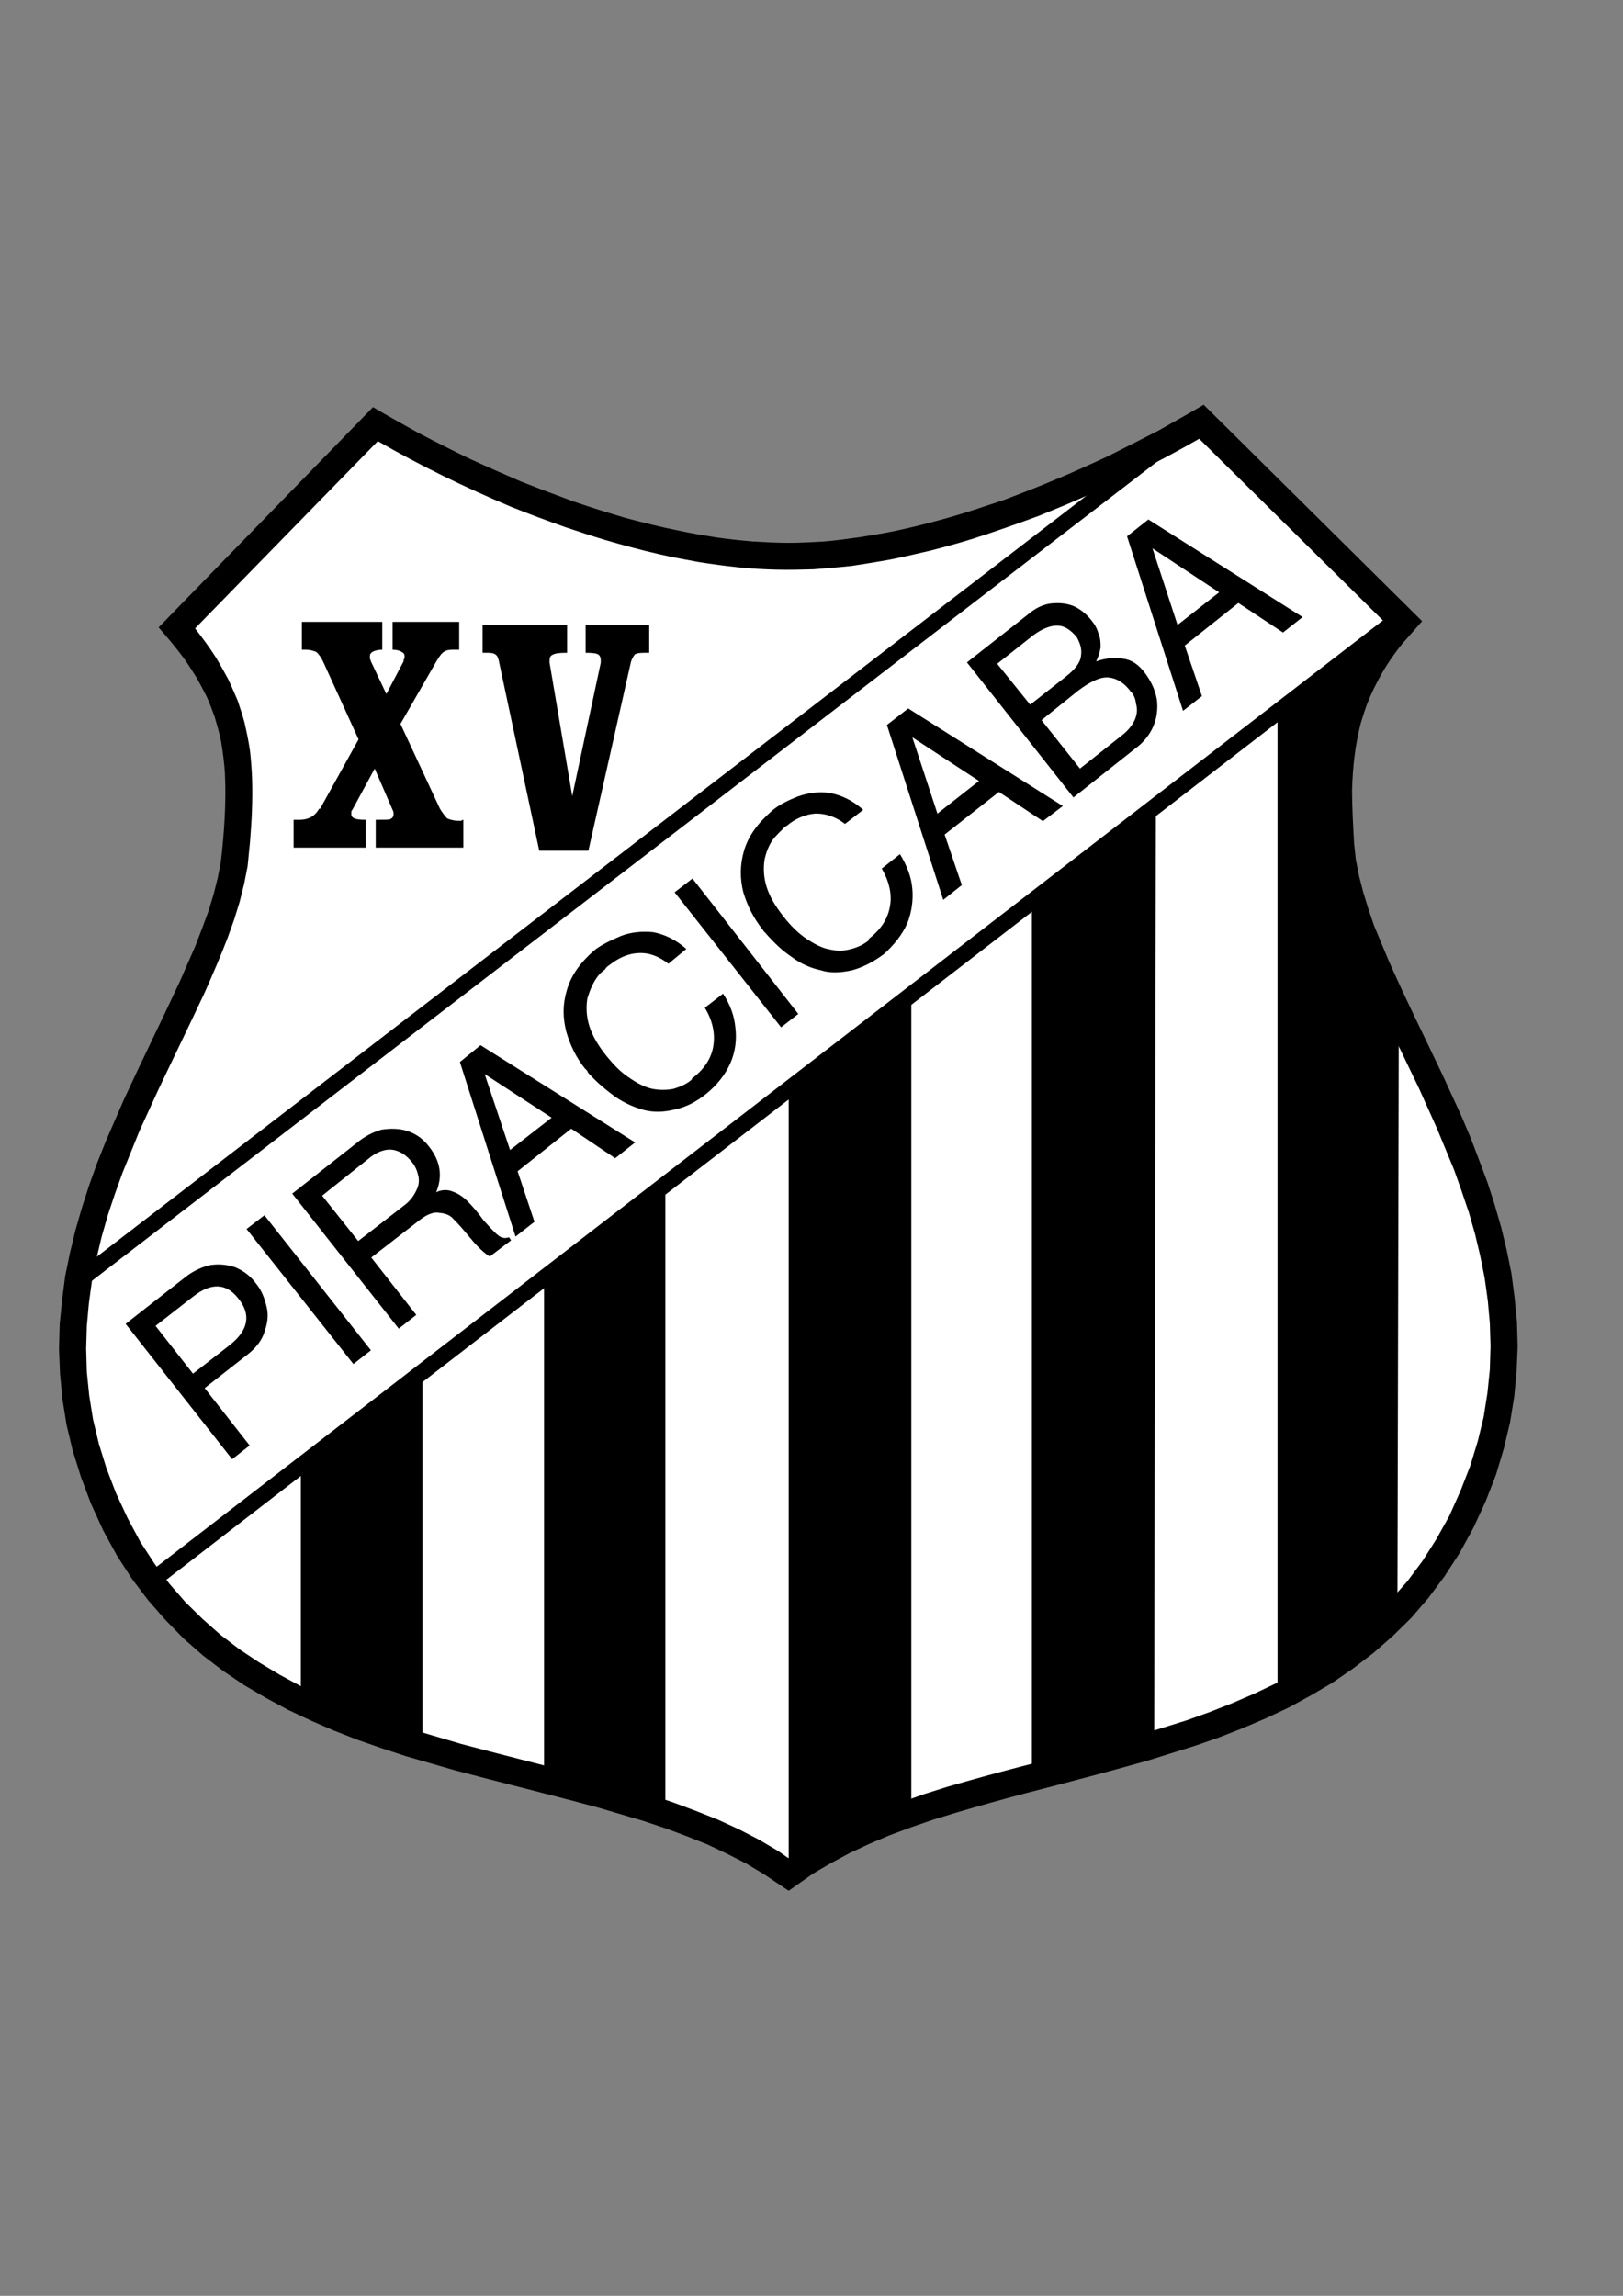 <?xml version="1.0" encoding="iso-8859-1"?>
<!-- Generator: Adobe Illustrator 23.0.1, SVG Export Plug-In . SVG Version: 6.00 Build 0)  -->
<svg version="1.1" xmlns="http://www.w3.org/2000/svg" xmlns:xlink="http://www.w3.org/1999/xlink" x="0px" y="0px"
	 viewBox="0 0 595.276 841.89" style="enable-background:new 0 0 595.276 841.89;" xml:space="preserve">
<rect x="0" y="0" width="595.276" height="841.89" fill="#808080" stroke="none"/>
<g id="Grade" style="display:none;">
</g>
<g id="HQFL">
</g>
<g id="&#xC1;rea_de_trabalho">
</g>
<g id="Linhas-guia">
</g>
<g id="Page_1">
	<g id="HQFL_1_">
		<g>
			<g>
				<path style="fill-rule:evenodd;clip-rule:evenodd;" d="M280.066,687.189l-6.552-3.905l-6.93-3.527l-7.182-3.402l-7.559-3.025
					l-7.812-2.896l-7.938-2.648l-16.632-4.913c-17.64-4.789-35.28-9.071-52.794-13.733l-17.893-5.166l-8.82-2.898l-8.694-3.023
					l-8.694-3.402l-8.442-3.654l-8.316-3.906l-8.19-4.409l-7.938-4.662l-7.686-5.166l-7.434-5.671l-7.056-6.173l-6.678-6.805
					l-6.427-7.309l-5.922-7.811l-5.544-8.568l-5.04-9.198l-4.537-9.953l-3.654-9.701l-3.024-9.702l-2.268-9.451l-1.512-9.45
					l-0.882-9.322l-0.378-9.073l0.252-9.071l0.882-8.82l1.134-8.82l1.764-8.568l2.017-8.316l2.393-8.315l2.646-8.19l2.898-8.065
					l3.151-7.938l6.678-15.371c6.678-14.49,13.734-28.727,20.412-43.092l5.796-13.231l2.52-6.552l2.268-6.173l1.89-6.175
					l1.511-6.048l1.134-5.795c1.26-10.71,2.017-21.674,1.512-32.509c-0.252-3.906-0.756-7.686-1.386-11.592
					c-0.629-3.149-1.512-6.175-2.394-9.198c-0.882-2.394-1.764-4.789-2.772-7.056c-1.26-2.521-2.52-4.915-3.779-7.183
					c-1.638-2.519-3.15-5.039-4.914-7.434c-2.898-3.906-5.923-7.434-9.072-11.088l78.624-80.765
					c5.544,3.276,11.214,6.426,16.884,9.575c6.047,3.15,12.222,6.299,18.522,9.324c6.299,2.898,12.6,5.67,19.026,8.442
					c6.426,2.519,12.726,4.913,19.278,7.308c6.3,2.142,12.726,4.158,19.153,6.048c6.299,1.638,12.6,3.276,19.026,4.536
					c4.662,1.008,9.198,1.763,13.86,2.52c4.536,0.629,9.071,1.133,13.608,1.511c4.41,0.253,8.694,0.504,13.103,0.504
					c4.158,0,8.568-0.251,12.979-0.504c4.536-0.378,8.944-1.008,13.48-1.637c4.662-0.757,9.324-1.512,13.986-2.521
					c6.426-1.386,12.601-3.023,18.901-4.787c6.553-1.89,12.851-4.033,19.277-6.174c6.426-2.395,12.851-4.914,19.15-7.561
					c6.426-2.646,12.728-5.544,19.028-8.441c6.3-3.151,12.472-6.301,18.647-9.451c5.546-3.149,11.215-6.299,16.759-9.575
					l80.136,79.379l-7.434,8.442c-1.89,2.394-3.654,4.788-5.291,7.308c-1.512,2.394-2.898,4.788-4.159,7.307
					c-1.26,2.394-2.267,4.788-3.274,7.183c-0.882,2.395-1.639,4.789-2.395,7.308c-1.008,4.031-1.765,7.938-2.267,12.096
					c-0.504,4.032-0.756,8.065-0.882,12.222c0,6.552,0.378,13.229,0.755,19.782l0.629,5.795l1.135,5.797l1.513,5.922l1.89,6.174
					l2.142,6.299l5.417,12.978c6.301,14.238,13.232,28.099,19.909,42.21l6.929,15.119l3.278,7.813l3.023,7.936l3.023,8.064
					l2.646,8.19l2.396,8.316l2.015,8.315l1.765,8.695l1.134,8.694l0.882,8.946l0.251,8.944l-0.376,9.198l-0.884,9.324l-1.513,9.324
					l-2.266,9.575l-2.898,9.703l-3.78,9.702l-4.536,9.827l-5.041,9.199l-5.544,8.567l-5.922,7.939l-6.299,7.307l-6.804,6.68
					l-7.059,6.172l-7.432,5.671l-7.686,5.293l-7.939,4.662l-8.063,4.409l-8.315,3.906l-8.569,3.654l-8.693,3.4l-8.694,3.025
					l-17.766,5.544c-14.742,4.157-29.61,8.065-44.352,11.843c-8.569,2.269-17.137,4.662-25.703,7.184l-8.191,2.519l-8.065,2.773
					l-7.81,2.898l-7.434,3.15l-7.309,3.402l-6.804,3.653l-6.679,3.907l-8.946,6.3L280.066,687.189L280.066,687.189z"/>
			</g>
			<path style="fill-rule:evenodd;clip-rule:evenodd;fill:#FFFFFF;" d="M263.307,667.281l-7.937-3.15l-8.065-3.023l-8.19-2.772
				l-17.01-5.04c-17.64-4.789-35.279-9.073-52.794-13.735l-17.514-5.166l-8.694-2.772l-8.442-2.897l-8.316-3.276l-8.19-3.402
				l-7.938-3.78l-7.685-4.158l-7.561-4.535l-7.182-4.789l-6.93-5.291l-6.552-5.797l-6.299-6.173l-5.922-6.805l-5.418-7.308
				l-5.166-7.938l-4.662-8.693l-4.285-9.198l-3.527-9.197l-2.772-8.946l-2.142-8.947l-1.386-8.693l-0.882-8.693l-0.252-8.442
				l0.252-8.442l0.755-8.316l1.134-8.315l1.638-8.063l1.89-7.938l2.269-7.938l2.645-7.939l2.772-7.685l6.174-15.246l6.805-14.868
				c5.67-11.971,11.466-23.815,17.01-35.658c3.024-6.805,5.922-13.482,8.568-20.412l2.394-6.679l2.017-6.553l1.638-6.552l1.26-6.426
				l0.882-8.945c0.631-7.686,1.009-15.246,0.757-23.059c-0.126-3.401-0.378-6.803-0.757-10.206
				c-0.504-3.654-1.259-7.055-2.015-10.458c-0.757-2.771-1.638-5.417-2.52-8.065c-1.134-2.646-2.268-5.291-3.528-7.936
				c-1.511-2.772-3.024-5.546-4.662-8.192c-2.268-3.527-4.788-6.93-7.434-10.331l67.032-68.67
				c15.75,9.071,32.13,17.01,48.888,24.066c6.552,2.645,13.104,5.039,19.782,7.434c4.914,1.637,9.828,3.277,14.868,4.787
				c6.552,1.89,12.978,3.655,19.656,5.166c4.914,1.135,9.702,2.017,14.616,2.898c4.789,0.755,9.45,1.386,14.238,1.89
				c4.787,0.504,9.324,0.755,13.985,0.882c4.662,0.126,9.072,0,13.734-0.126c4.662-0.378,9.451-0.755,14.113-1.26
				c4.913-0.755,9.7-1.512,14.488-2.394c4.916-1.008,9.704-2.141,14.617-3.276c4.914-1.26,9.955-2.645,14.867-4.158
				c8.315-2.646,16.507-5.544,24.697-8.567l9.827-4.033c16.759-7.181,33.138-15.119,48.888-24.19l68.168,67.409
				c-2.772,3.15-5.168,6.426-7.434,9.828c-1.764,2.772-3.278,5.418-4.788,8.189c-1.262,2.773-2.52,5.42-3.654,8.191
				c-0.882,2.772-1.764,5.418-2.646,8.19c-0.882,3.527-1.639,7.181-2.269,10.835c-0.378,3.529-0.755,7.057-1.009,10.586
				c-0.251,7.055-0.124,13.985,0.254,21.041l0.377,5.166l0.631,6.299l1.26,6.553l1.639,6.426l2.015,6.679l2.395,6.552l5.417,13.482
				c6.426,14.364,13.357,28.351,20.161,42.588l6.677,14.868l6.302,15.246l2.771,7.811l2.646,7.812l2.267,7.938l1.891,7.938
				l1.637,8.19l1.135,8.189l0.756,8.317l0.253,8.44l-0.253,8.569l-0.882,8.567l-1.384,8.819l-2.144,8.82l-2.772,9.073l-3.527,9.071
				l-4.159,9.324l-4.787,8.567l-5.04,7.938l-5.543,7.434l-5.924,6.679l-6.299,6.299l-6.553,5.671l-6.93,5.292l-7.182,4.914
				l-7.434,4.535l-7.813,4.031l-7.938,3.781l-8.191,3.528l-8.317,3.277l-8.441,3.023l-17.388,5.417
				c-14.615,4.158-29.356,7.939-44.099,11.719c-8.695,2.267-17.389,4.662-26.082,7.182l-8.443,2.646l-8.19,2.898l-8.064,3.023
				l-7.938,3.277l-7.686,3.527l-7.309,3.906l-7.055,4.285l-3.78,2.644l-3.78-2.644l-7.055-4.158l-7.309-3.78L263.307,667.281
				L263.307,667.281z"/>
			<polygon style="fill-rule:evenodd;clip-rule:evenodd;" points="289.263,401.801 334.245,365.134 334.245,663.25 289.263,685.551 
				289.263,401.801 			"/>
			<polygon style="fill-rule:evenodd;clip-rule:evenodd;" points="378.472,330.485 423.958,293.818 423.327,639.057 
				378.472,652.287 378.472,330.485 			"/>
			<path style="fill-rule:evenodd;clip-rule:evenodd;" d="M468.561,262.696l45.108-36.793
				c-39.94,50.526-24.316,100.675-0.631,150.697l-0.502,214.451l-43.975,32.76V262.696L468.561,262.696z"/>
			<polygon style="fill-rule:evenodd;clip-rule:evenodd;" points="110.344,537.375 154.947,502.977 154.947,641.074 
				110.344,623.433 110.344,537.375 			"/>
			<polygon style="fill-rule:evenodd;clip-rule:evenodd;" points="199.552,468.454 244.03,434.182 244.03,664.131 199.552,651.657 
				199.552,468.454 			"/>
			<polygon style="fill-rule:evenodd;clip-rule:evenodd;" points="433.913,260.679 413.374,196.671 421.186,190.498 
				477.759,226.281 470.577,231.951 454.198,221.117 434.542,236.74 440.841,255.262 433.913,260.679 			"/>
			<path style="fill-rule:evenodd;clip-rule:evenodd;" d="M393.718,292.432l-39.061-49.518l22.428-17.641
				c2.519-2.143,5.04-3.402,7.813-3.906c3.023-0.378,5.795-0.251,8.566,0.755c2.396,1.009,4.789,2.772,6.68,5.166
				c1.261,1.512,2.269,3.151,2.771,5.166c0.756,1.639,0.756,3.402,0.756,5.04c-0.377,1.89-0.756,3.276-1.638,5.039
				c3.151-1.133,6.679-1.511,9.828-1.006c3.023,0.377,5.544,2.015,7.812,4.914c2.394,3.149,4.033,6.426,4.662,10.206
				c0.378,3.276,0,6.679-1.386,9.828c-1.259,2.896-3.528,5.795-6.301,7.811L393.718,292.432L393.718,292.432z"/>
			<polygon style="fill-rule:evenodd;clip-rule:evenodd;" points="345.963,329.98 325.3,265.846 333.111,259.798 389.811,295.582 
				382.503,301.126 366.375,290.416 346.468,306.039 352.767,324.561 345.963,329.98 			"/>
			<path style="fill-rule:evenodd;clip-rule:evenodd;" d="M280.695,342.075c0,0-0.378-0.378-0.63-0.629
				c-0.125-0.378-0.377-0.504-0.504-0.757c-3.15-4.032-5.418-8.441-6.93-13.48c-1.26-5.042-1.26-10.082,0.252-15.246
				c1.512-5.166,4.788-9.828,10.079-14.49c2.521-2.268,5.923-3.907,9.702-5.419c3.654-1.259,7.56-1.888,11.718-1.259
				c4.158,0.757,8.442,2.772,12.221,6.174l-6.677,5.166c-3.403-2.647-7.308-3.907-10.964-3.78c-3.527,0.251-7.431,1.89-10.456,4.535
				c-0.63,0.127-1.135,0.756-1.89,1.639c-0.882,0.755-1.512,1.511-1.89,1.888c-2.142,2.144-3.528,5.293-4.284,8.695
				c-0.503,3.023-0.378,6.677,0.756,10.206c1.134,3.527,3.15,6.93,5.922,10.458c2.773,3.654,5.671,6.426,8.442,8.316
				c3.025,2.017,5.797,3.529,8.568,4.031c2.773,0.631,5.165,0.631,7.56,0c2.648-0.629,4.913-1.637,6.93-3.275v-0.379l0.126-0.252
				c4.536-3.529,6.93-7.434,7.688-11.97c0.756-4.285-0.253-8.947-3.025-13.735l6.68-5.291c2.519,4.158,4.156,8.189,4.535,12.725
				c0.378,4.158-0.253,8.695-1.891,12.727c-1.89,4.158-4.788,7.812-8.568,11.214c-3.906,2.896-7.811,4.913-11.717,5.922
				c-3.906,0.882-7.94,1.133-11.341,0c-3.653-0.757-7.434-2.394-10.584-4.789C287.121,348.754,283.846,345.73,280.695,342.075
				L280.695,342.075z"/>
			<polygon style="fill-rule:evenodd;clip-rule:evenodd;" points="253.984,322.167 292.792,371.811 286.491,376.726 
				247.432,327.209 253.984,322.167 			"/>
			<path style="fill-rule:evenodd;clip-rule:evenodd;" d="M215.68,393.358c0,0-0.252-0.631-0.378-0.757
				c-0.379-0.378-0.504-0.629-0.756-0.756c-3.151-3.906-5.418-8.567-6.805-13.356c-1.386-5.293-1.386-10.206,0.126-15.246
				c1.512-5.419,4.787-10.079,10.079-14.741c2.52-2.017,6.049-3.654,9.829-5.293c3.654-1.386,7.559-1.763,11.717-1.386
				c4.158,0.755,8.442,2.771,12.222,6.174l-6.551,5.418c-3.528-2.772-7.182-4.158-11.088-3.907
				c-3.528,0.126-7.309,1.765-10.585,4.411c-0.63,0.378-1.134,0.756-1.638,1.638c-1.134,0.757-1.764,1.512-2.142,1.89
				c-2.017,2.394-3.276,5.419-4.284,8.695c-0.505,3.15-0.378,6.677,0.756,10.206c1.134,3.527,3.15,6.93,5.922,10.458
				c3.024,3.78,5.796,6.552,8.568,8.316c3.024,2.142,5.796,3.527,8.568,4.158c2.772,0.504,5.166,0.504,7.812,0
				c2.394-0.756,4.662-1.638,6.678-3.403V395.5l0.252-0.127c4.41-3.4,7.056-7.434,7.685-12.094c0.631-4.285-0.251-8.947-3.15-13.735
				l6.678-5.166c2.646,4.033,4.158,8.191,4.537,12.6c0.503,4.285,0,8.694-1.89,12.978c-1.89,4.158-4.662,7.687-8.568,10.961
				c-3.906,3.151-7.561,5.042-11.719,5.924c-3.906,1.008-7.686,1.133-11.213,0.251c-3.78-1.008-7.434-2.645-10.71-4.913
				C222.358,399.784,218.829,396.886,215.68,393.358L215.68,393.358z"/>
			<polygon style="fill-rule:evenodd;clip-rule:evenodd;" points="189.094,453.459 168.682,389.451 176.242,383.278 
				232.942,418.936 225.634,424.731 209.506,413.895 189.849,429.52 196.024,448.042 189.094,453.459 			"/>
			<path style="fill-rule:evenodd;clip-rule:evenodd;" d="M146.254,487.227l-39.061-49.518l23.563-18.522
				c3.024-2.521,5.796-3.907,9.071-4.914c3.276-0.504,6.427-0.504,9.324,0.378c3.15,1.008,5.922,2.772,8.19,5.795
				c4.283,5.419,5.039,10.964,2.645,16.758c2.017-1.009,4.284-1.009,6.048-0.252c2.142,0.756,3.906,2.016,5.418,3.527
				c1.638,1.64,3.78,4.032,5.921,7.057c2.269,2.394,3.78,4.285,5.293,5.418c1.26,1.135,2.772,1.26,4.031,0.757l0.757,1.133
				l-7.812,5.922c-1.89-1.133-4.285-3.277-7.057-6.677c-2.646-3.151-4.788-5.671-6.173-6.93c-1.134-1.513-3.151-2.269-5.292-2.394
				c-2.143-0.504-4.914,0.755-7.686,3.023l-17.262,13.355l16.506,21.043L146.254,487.227L146.254,487.227z"/>
			<polygon style="fill-rule:evenodd;clip-rule:evenodd;" points="96.987,445.648 136.048,495.166 129.622,500.206 90.436,450.688 
				96.987,445.648 			"/>
			<path style="fill-rule:evenodd;clip-rule:evenodd;" d="M75.064,509.026l16.506,21.042l-6.426,5.04l-39.061-49.645l22.05-17.262
				c2.898-2.269,6.173-3.654,8.945-4.285c3.403-0.502,6.3-0.125,9.072,0.758c3.024,1.259,5.67,3.15,7.686,5.921
				c2.016,2.394,3.15,5.293,3.906,8.442c0.756,2.898,0.505,5.671-0.629,9.071c-0.882,3.149-3.151,6.175-6.426,8.694L75.064,509.026
				L75.064,509.026z"/>
			<g>
				<path style="fill-rule:evenodd;clip-rule:evenodd;" d="M129.243,296.968c0,0-0.378,0.378-0.378,0.63c0,0.251,0,0.629,0,1.007
					c0,0.757,0.378,1.135,1.134,1.513c0.757,0.378,2.268,0.504,4.158,0.504v10.206h-26.46v-10.206h2.268
					c3.024,0,5.544-1.26,7.056-4.031h0.378l14.112-25.452l-12.978-28.477c-0.755-1.638-1.889-3.15-2.646-3.654
					c-1.134-0.377-2.142-0.755-3.654-0.755c-0.378,0-0.378,0-0.756,0c-0.378,0-0.756,0-0.756,0v-10.206h29.484v10.206
					c-1.638,0-2.772,0.378-3.528,0.755c-0.63,0.378-1.009,0.882-1.009,1.638c0,0,0,0.379,0,0.757s0.379,0.755,0.379,1.133
					l5.669,11.972l6.3-11.972c0-0.377,0-0.755,0.377-1.133c0-0.378,0-0.378,0-0.757c0-0.756-0.377-1.26-1.134-1.638
					c-0.63-0.377-1.764-0.755-3.276-0.755v-10.206h24.444v10.206c-0.252,0-0.63,0-1.008,0c-0.378,0-0.378,0-0.755,0
					c-1.513,0-2.646,0-3.78,0.755c-0.756,0.378-1.763,1.638-2.898,3.654l-13.103,22.806l14.489,31.122
					c0.756,1.259,1.89,2.772,2.646,3.527c1.134,0.504,2.646,0.882,4.158,0.882c0.252,0,0.63,0,1.008,0c0,0,0.378-0.378,0.756-0.378
					v10.206h-32.13v-10.206c2.394,0,4.284,0,5.04-0.126c1.134-0.378,1.513-1.133,1.513-1.89c0-0.378,0-1.007-0.378-1.637
					l-6.552-15.12L129.243,296.968L129.243,296.968z M220.342,243.039v-0.377c0-0.127,0-0.127,0-0.504
					c0-1.133-0.379-1.89-1.134-2.268c-0.756-0.377-2.268-0.504-4.41-0.504v-10.206h23.31v10.206h-1.512
					c-1.765,0-2.898,0.126-3.654,0.504c-0.378,0.378-1.134,1.513-1.512,2.773l-15.624,69.301h-18.018l-14.868-69.805
					c-0.251-1.133-0.629-1.89-1.386-2.268c-0.755-0.504-1.889-0.504-3.024-0.504c0,0-0.378,0-0.755,0c-0.379,0-0.756,0-0.756,0
					v-10.206h30.996v10.206c-2.142,0-4.031,0.126-4.788,0.504c-1.26,0.378-1.638,1.135-1.638,2.268c0,0,0,0.377,0,0.504v0.377
					l8.316,48.889L220.342,243.039L220.342,243.039z"/>
			</g>
			<polygon style="fill-rule:evenodd;clip-rule:evenodd;fill:#FFFFFF;" points="431.895,229.179 447.142,217.21 422.698,201.082 
				431.895,229.179 			"/>
			<path style="fill-rule:evenodd;clip-rule:evenodd;fill:#FFFFFF;" d="M377.841,258.412l12.978-10.206
				c3.529-2.773,5.417-5.167,5.67-7.812c0.379-2.521-0.378-4.536-1.511-6.679c-2.269-2.772-4.662-4.283-7.057-4.283
				c-2.393-0.126-5.545,1.008-8.945,3.527l-13.231,10.457L377.841,258.412L377.841,258.412z"/>
			<path style="fill-rule:evenodd;clip-rule:evenodd;fill:#FFFFFF;" d="M396.111,281.848l15.75-12.476
				c2.015-1.637,3.529-3.527,4.411-5.544c0.756-1.888,1.008-3.653,0.376-5.795c-0.125-1.639-0.882-3.527-2.015-4.536
				c-2.268-3.025-4.787-4.662-7.813-5.039c-2.898-0.38-6.678,1.259-11.34,4.787l-13.481,10.837L396.111,281.848L396.111,281.848z"/>
			<polygon style="fill-rule:evenodd;clip-rule:evenodd;fill:#FFFFFF;" points="343.821,298.354 359.067,286.385 334.624,270.382 
				343.821,298.354 			"/>
			<polygon style="fill-rule:evenodd;clip-rule:evenodd;fill:#FFFFFF;" points="187.078,421.709 202.324,409.863 177.754,393.862 
				187.078,421.709 			"/>
			<path style="fill-rule:evenodd;clip-rule:evenodd;fill:#FFFFFF;" d="M131.386,455.098l17.388-13.482
				c1.891-1.512,3.15-3.402,3.906-5.041c1.008-1.889,1.134-3.654,0.756-5.418c-0.504-2.015-1.134-3.527-2.268-4.913
				c-2.017-2.52-4.032-3.906-6.679-4.535c-2.52-0.505-5.292,0.251-8.316,2.392l-18.018,14.364L131.386,455.098L131.386,455.098z"/>
			<path style="fill-rule:evenodd;clip-rule:evenodd;fill:#FFFFFF;" d="M57.046,486.219l13.734,17.516l13.608-10.586
				c6.804-5.418,7.811-11.213,2.898-17.136c-4.283-5.418-9.827-5.796-16.506-0.505L57.046,486.219L57.046,486.219z"/>
			<g>
				<polygon style="fill-rule:evenodd;clip-rule:evenodd;" points="32.551,470.58 29.047,465.819 435.976,152.938 439.479,157.696 
					32.551,470.58 				"/>
			</g>
			<g>
				<polygon style="fill-rule:evenodd;clip-rule:evenodd;" points="60.322,579.837 56.794,575.05 512.409,223.509 515.936,228.298 
					60.322,579.837 				"/>
			</g>
		</g>
	</g>
</g>
</svg>
